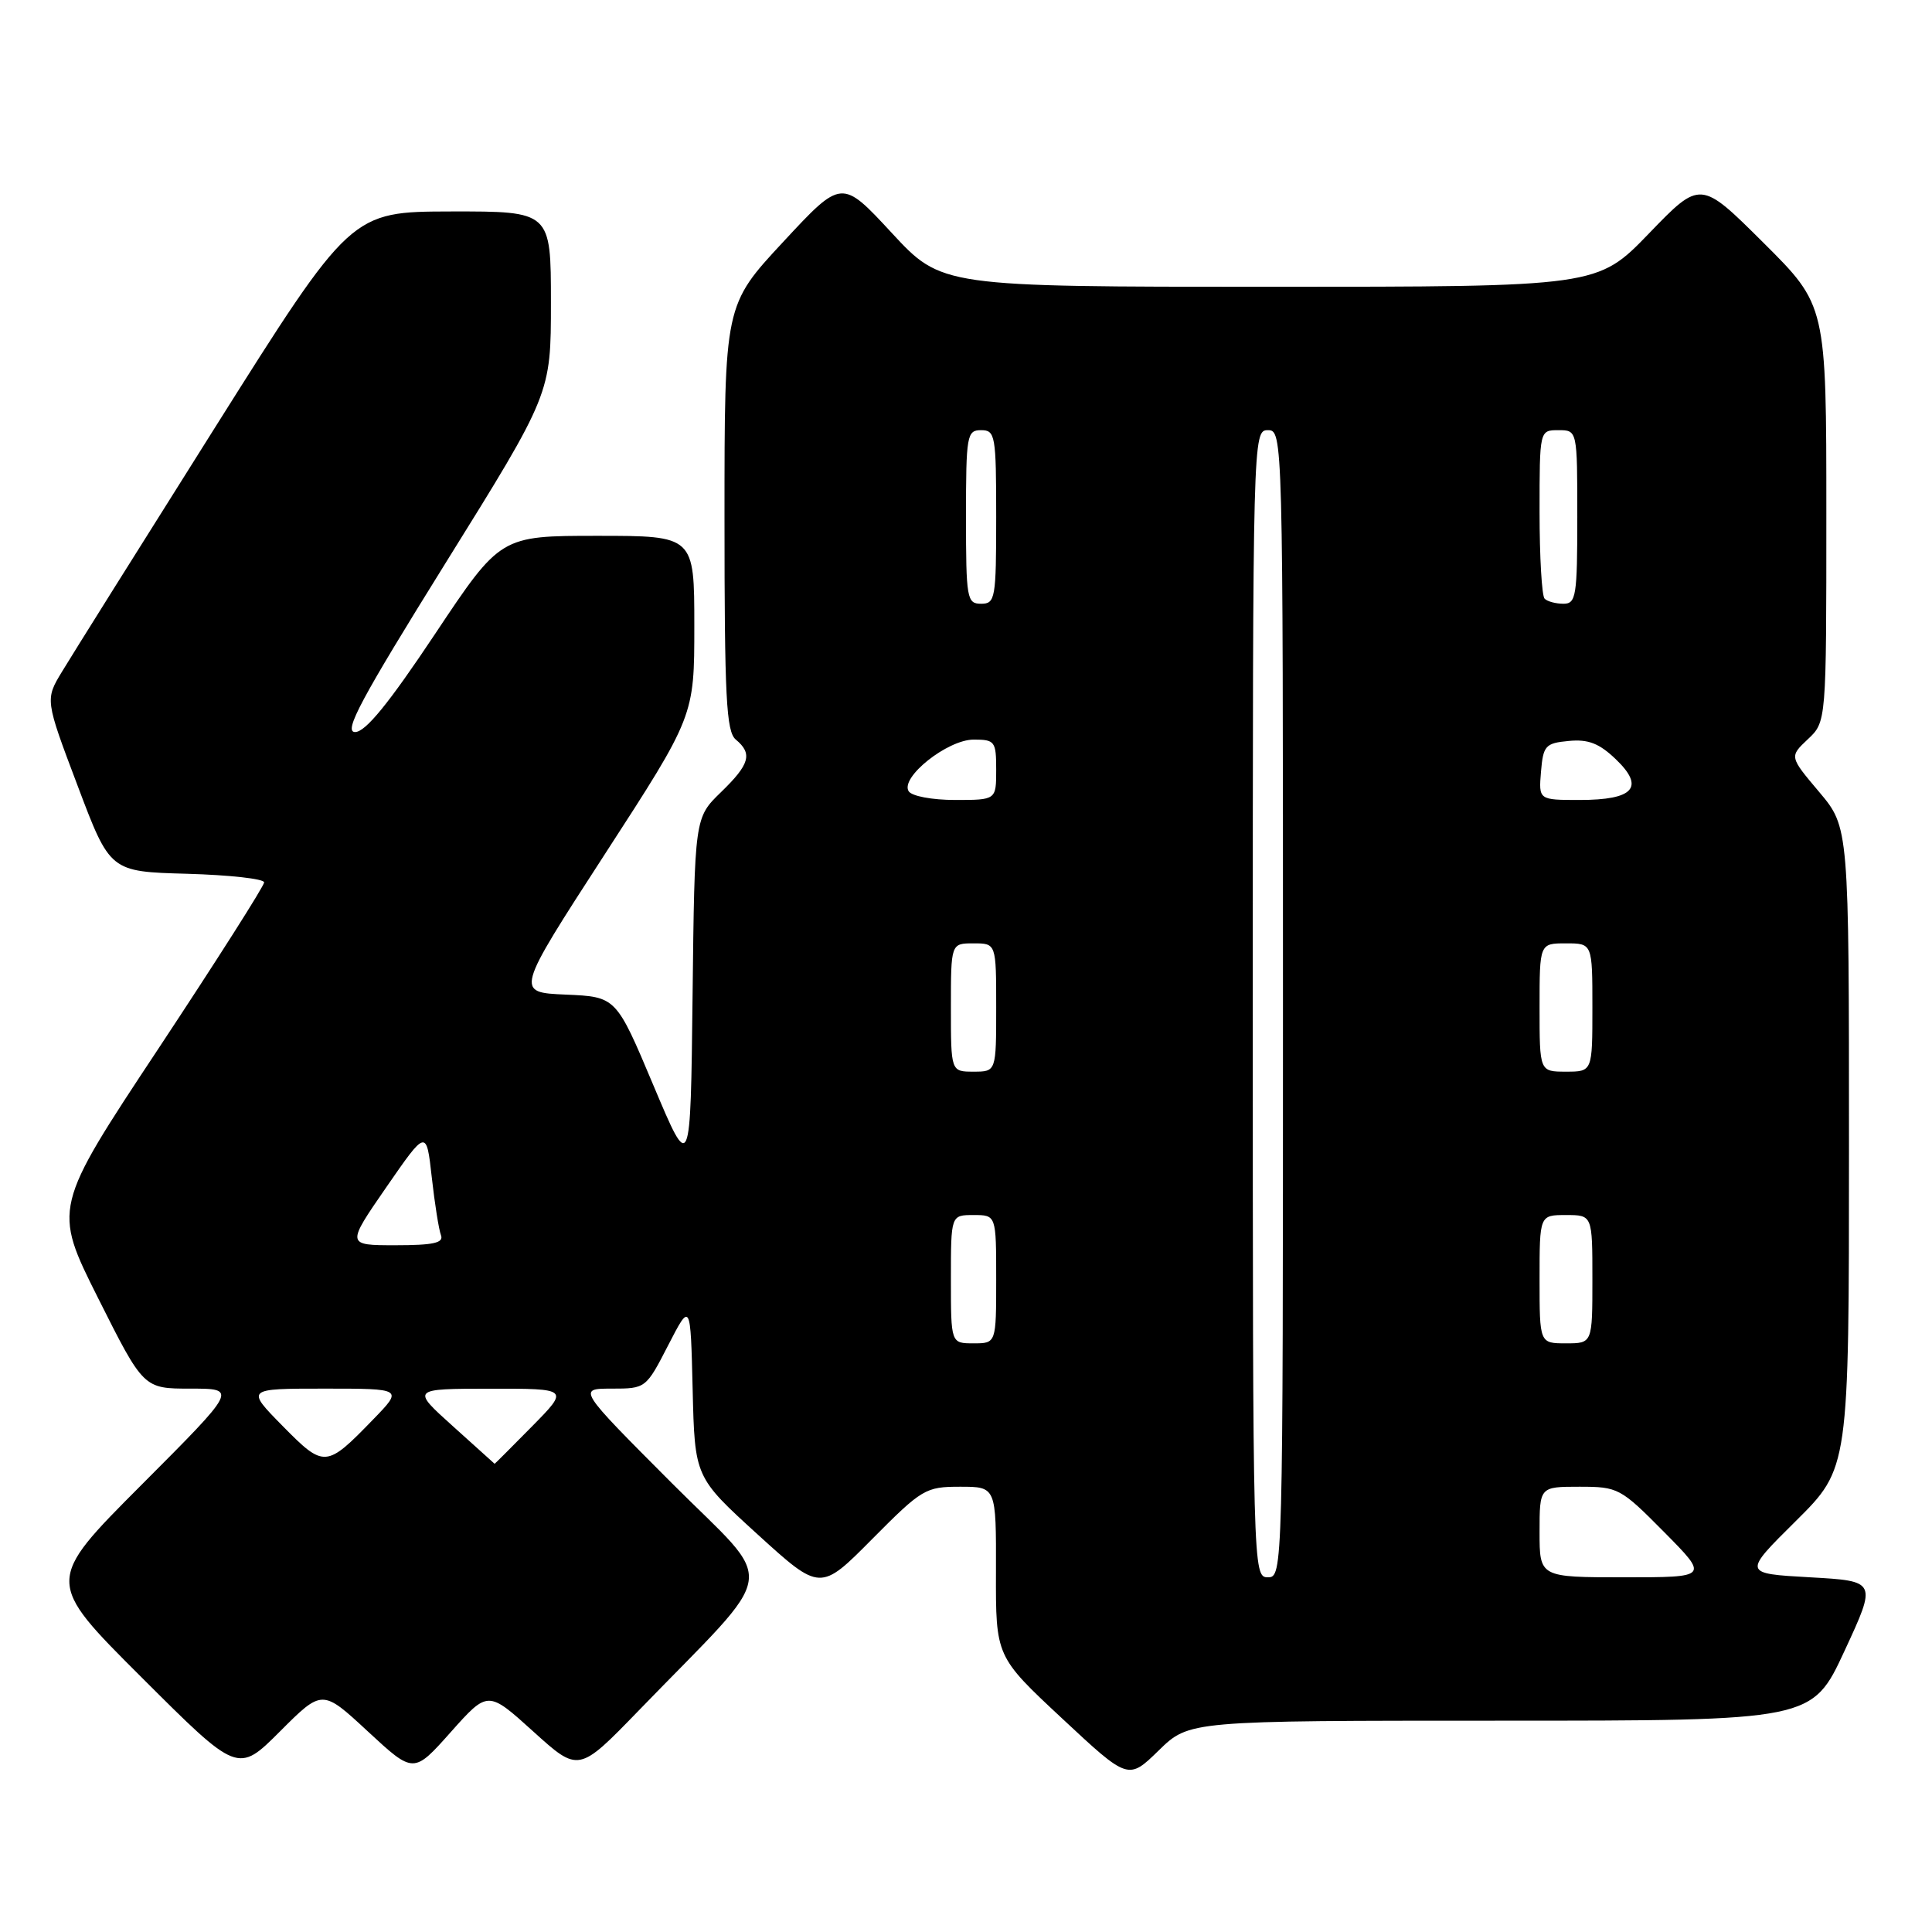 <?xml version="1.0" encoding="UTF-8" standalone="no"?>
<!DOCTYPE svg PUBLIC "-//W3C//DTD SVG 1.1//EN" "http://www.w3.org/Graphics/SVG/1.1/DTD/svg11.dtd" >
<svg xmlns="http://www.w3.org/2000/svg" xmlns:xlink="http://www.w3.org/1999/xlink" version="1.1" viewBox="0 0 256 256">
 <g >
 <path fill="currentColor"
d=" M 198.85 228.00 C 240.12 228.00 240.12 228.00 244.41 218.75 C 248.70 209.50 248.70 209.50 239.82 209.00 C 230.93 208.50 230.93 208.50 237.97 201.53 C 245.00 194.55 245.00 194.55 245.00 152.09 C 245.00 109.63 245.00 109.63 241.05 104.94 C 237.10 100.26 237.10 100.26 239.55 97.95 C 242.00 95.65 242.00 95.65 242.00 68.05 C 242.00 40.46 242.00 40.46 233.66 32.16 C 225.32 23.86 225.32 23.86 218.50 30.93 C 211.67 38.00 211.67 38.00 168.22 38.00 C 124.77 38.00 124.77 38.00 118.15 30.85 C 111.53 23.70 111.53 23.70 103.77 32.06 C 96.00 40.42 96.00 40.42 96.00 68.59 C 96.00 92.41 96.23 96.95 97.50 98.00 C 99.75 99.87 99.35 101.27 95.52 104.98 C 92.04 108.36 92.04 108.36 91.77 131.93 C 91.50 155.50 91.50 155.50 86.57 143.79 C 81.64 132.08 81.64 132.08 74.96 131.79 C 68.28 131.50 68.28 131.50 80.14 113.19 C 92.00 94.89 92.00 94.89 92.00 82.94 C 92.00 71.00 92.00 71.00 79.16 71.00 C 66.31 71.00 66.31 71.00 57.65 84.00 C 51.50 93.23 48.43 97.00 47.05 97.00 C 45.48 97.00 47.81 92.66 59.05 74.59 C 73.00 52.18 73.00 52.18 73.00 40.09 C 73.00 28.00 73.00 28.00 59.75 28.02 C 46.50 28.05 46.50 28.05 28.50 56.63 C 18.60 72.35 9.48 86.90 8.24 88.96 C 5.97 92.70 5.97 92.70 10.28 104.10 C 14.58 115.50 14.58 115.50 24.79 115.78 C 30.41 115.94 35.00 116.45 35.00 116.92 C 35.00 117.39 28.70 127.29 21.01 138.92 C 7.01 160.06 7.01 160.06 13.01 172.03 C 19.02 184.00 19.02 184.00 25.24 184.00 C 31.47 184.00 31.47 184.00 18.74 196.76 C 6.00 209.53 6.00 209.53 18.76 222.26 C 31.52 235.00 31.52 235.00 37.11 229.41 C 42.70 223.82 42.70 223.82 48.75 229.43 C 54.81 235.04 54.81 235.04 59.73 229.51 C 64.65 223.99 64.65 223.99 70.66 229.43 C 76.67 234.87 76.67 234.87 84.60 226.69 C 103.58 207.08 103.07 210.60 88.99 196.49 C 76.53 184.00 76.53 184.00 81.06 184.00 C 85.56 184.00 85.60 183.97 88.54 178.25 C 91.50 172.50 91.50 172.50 91.78 184.12 C 92.06 195.73 92.06 195.73 100.37 203.30 C 108.69 210.87 108.69 210.87 115.57 203.93 C 122.17 197.28 122.64 197.00 127.22 197.00 C 132.00 197.00 132.00 197.00 131.97 208.25 C 131.94 219.50 131.94 219.50 140.72 227.69 C 149.50 235.88 149.50 235.88 153.54 231.94 C 157.58 228.00 157.58 228.00 198.85 228.00 Z  M 166.00 133.00 C 166.00 57.67 166.02 57.00 168.00 57.00 C 169.98 57.00 170.00 57.67 170.00 133.00 C 170.00 208.33 169.98 209.00 168.00 209.00 C 166.02 209.00 166.00 208.33 166.00 133.00 Z  M 204.00 203.00 C 204.00 197.00 204.00 197.00 209.28 197.00 C 214.41 197.00 214.73 197.17 220.50 203.00 C 226.44 209.00 226.44 209.00 215.22 209.00 C 204.00 209.00 204.00 209.00 204.00 203.00 Z  M 37.45 188.95 C 32.58 184.00 32.58 184.00 42.99 184.00 C 53.41 184.00 53.41 184.00 49.45 188.08 C 43.21 194.52 42.96 194.54 37.45 188.95 Z  M 60.00 188.97 C 54.50 184.02 54.50 184.02 64.96 184.01 C 75.42 184.00 75.42 184.00 70.50 189.00 C 67.79 191.75 65.56 193.98 65.54 193.96 C 65.52 193.93 63.02 191.69 60.00 188.97 Z  M 126.00 169.50 C 126.00 161.00 126.00 161.00 129.00 161.00 C 132.00 161.00 132.00 161.00 132.00 169.50 C 132.00 178.00 132.00 178.00 129.00 178.00 C 126.00 178.00 126.00 178.00 126.00 169.50 Z  M 204.00 169.50 C 204.00 161.00 204.00 161.00 207.50 161.00 C 211.00 161.00 211.00 161.00 211.00 169.50 C 211.00 178.00 211.00 178.00 207.50 178.00 C 204.00 178.00 204.00 178.00 204.00 169.50 Z  M 51.19 157.31 C 56.50 149.63 56.50 149.63 57.21 155.98 C 57.60 159.48 58.15 162.94 58.43 163.67 C 58.82 164.69 57.43 165.00 52.41 165.00 C 45.88 165.00 45.88 165.00 51.19 157.31 Z  M 126.00 133.50 C 126.00 125.00 126.00 125.00 129.00 125.00 C 132.00 125.00 132.00 125.00 132.00 133.50 C 132.00 142.00 132.00 142.00 129.00 142.00 C 126.00 142.00 126.00 142.00 126.00 133.50 Z  M 204.00 133.50 C 204.00 125.00 204.00 125.00 207.50 125.00 C 211.00 125.00 211.00 125.00 211.00 133.50 C 211.00 142.00 211.00 142.00 207.50 142.00 C 204.00 142.00 204.00 142.00 204.00 133.50 Z  M 120.40 104.84 C 119.26 103.00 125.56 98.00 129.02 98.00 C 131.83 98.00 132.00 98.23 132.00 102.00 C 132.00 106.00 132.00 106.00 126.56 106.00 C 123.50 106.00 120.80 105.49 120.40 104.84 Z  M 204.19 102.25 C 204.48 98.80 204.77 98.47 207.87 98.18 C 210.45 97.93 211.91 98.50 214.10 100.60 C 217.99 104.32 216.50 106.00 209.32 106.00 C 203.88 106.00 203.88 106.00 204.19 102.25 Z  M 128.00 68.50 C 128.00 57.67 128.12 57.00 130.00 57.00 C 131.88 57.00 132.00 57.67 132.00 68.50 C 132.00 79.33 131.88 80.00 130.00 80.00 C 128.12 80.00 128.00 79.33 128.00 68.50 Z  M 204.67 79.33 C 204.30 78.97 204.00 73.79 204.00 67.83 C 204.00 57.00 204.00 57.00 206.50 57.00 C 209.00 57.00 209.00 57.00 209.00 68.50 C 209.00 78.98 208.84 80.00 207.17 80.00 C 206.16 80.00 205.03 79.70 204.67 79.33 Z "/>
</g>
</svg>